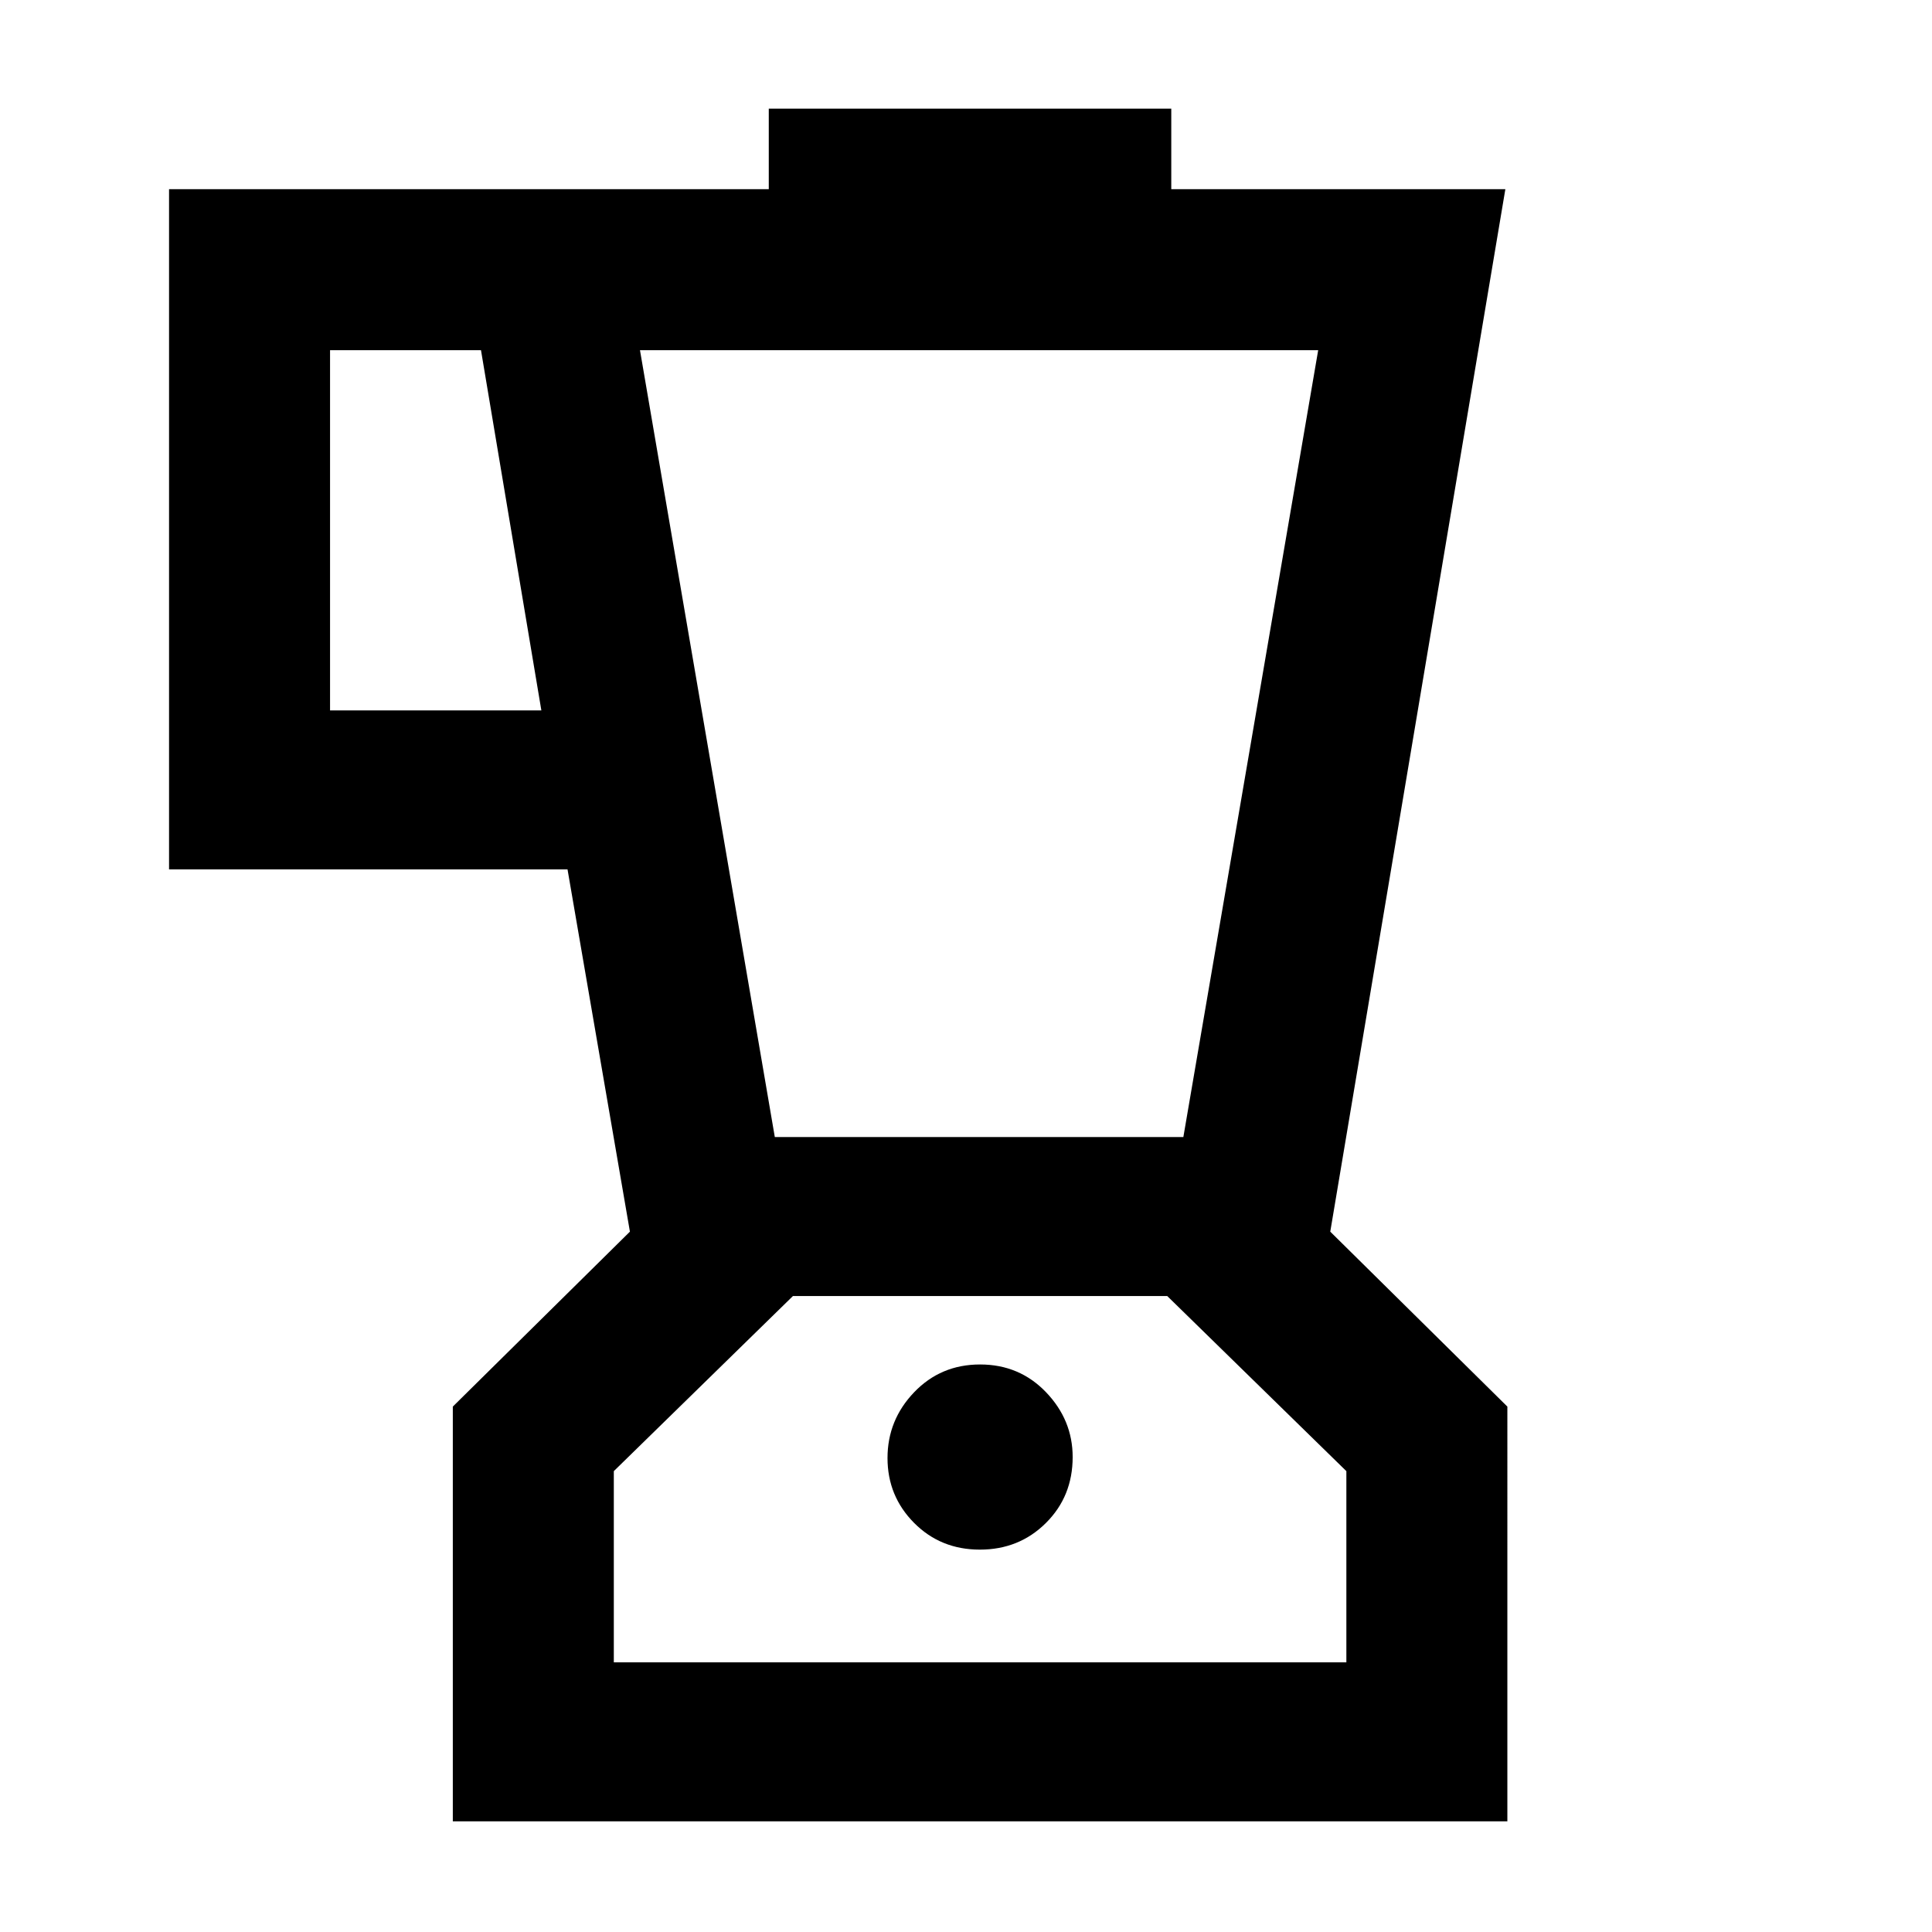 <svg xmlns="http://www.w3.org/2000/svg" width="48" height="48" viewBox="0 -960 960 960"><path d="M225-55v-206.07L313-348l-31-180H84v-338h298v-40h200v40h166l-87 518 88 86.93V-55H225Zm44-552-30-179h-75v179h105Zm217.89 417q19.51 0 32.81-13.23Q533-216.45 533-236q0-18.4-13.22-32.2Q506.55-282 487-282t-32.77 13.8Q441-254.4 441-235.5q0 18.9 13.19 32.2 13.2 13.3 32.7 13.3ZM385-395h203l67-391H318l67 391Zm-80 261h364v-95l-89-87H394l-89 87v95Zm182-91Z"/></svg>